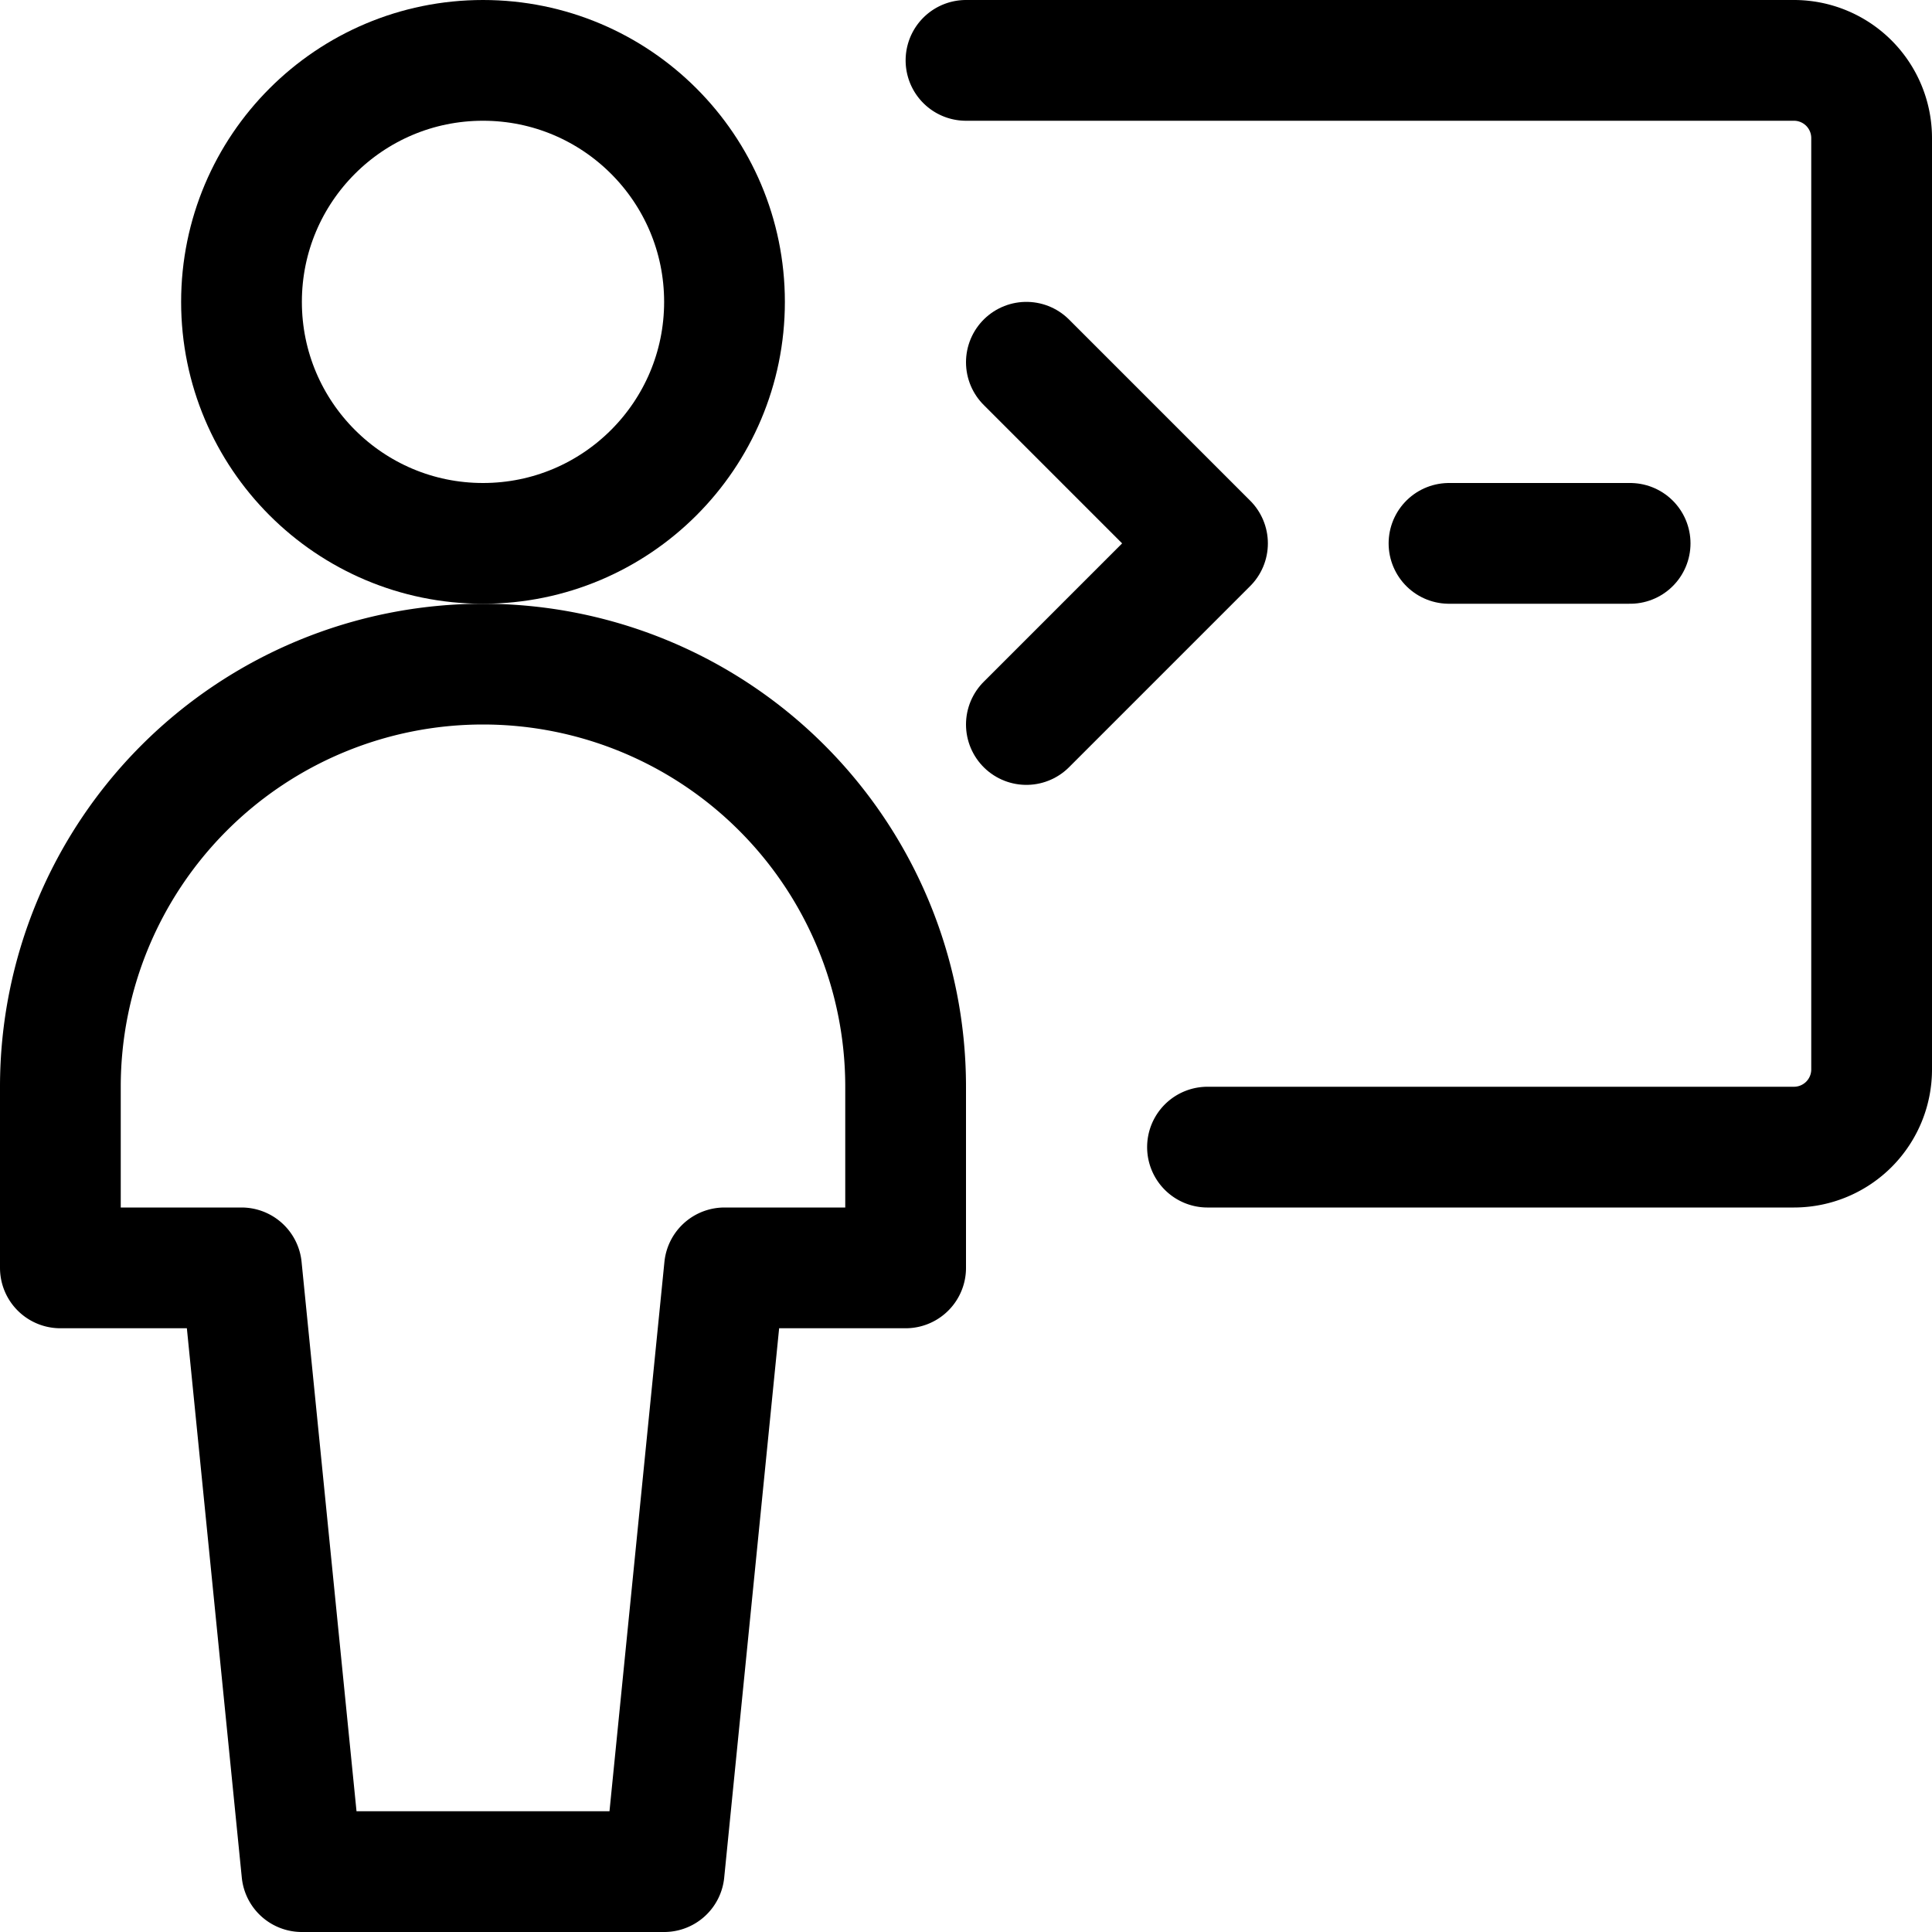 <svg xmlns="http://www.w3.org/2000/svg" width="24" height="24" viewBox="0 0 24 24"><defs><style>.a{fill:none;stroke:#000;stroke-linecap:round;stroke-linejoin:round;stroke-width:1.5px}</style></defs><path d="M15 14.25h7.286a.965.965 0 0 0 .964-.964V1.714a.965.965 0 0 0-.964-.964H12" class="a"/><path d="M12.75 4.5 15 6.75 12.75 9M18 6.75h2.25" class="a"/><circle cx="6" cy="3.75" r="3" class="a"/><path d="M11.25 13.5a5.25 5.25 0 0 0-10.5 0v2.25H3l.75 7.5h4.5l.75-7.5h2.25z" class="a"/></svg>